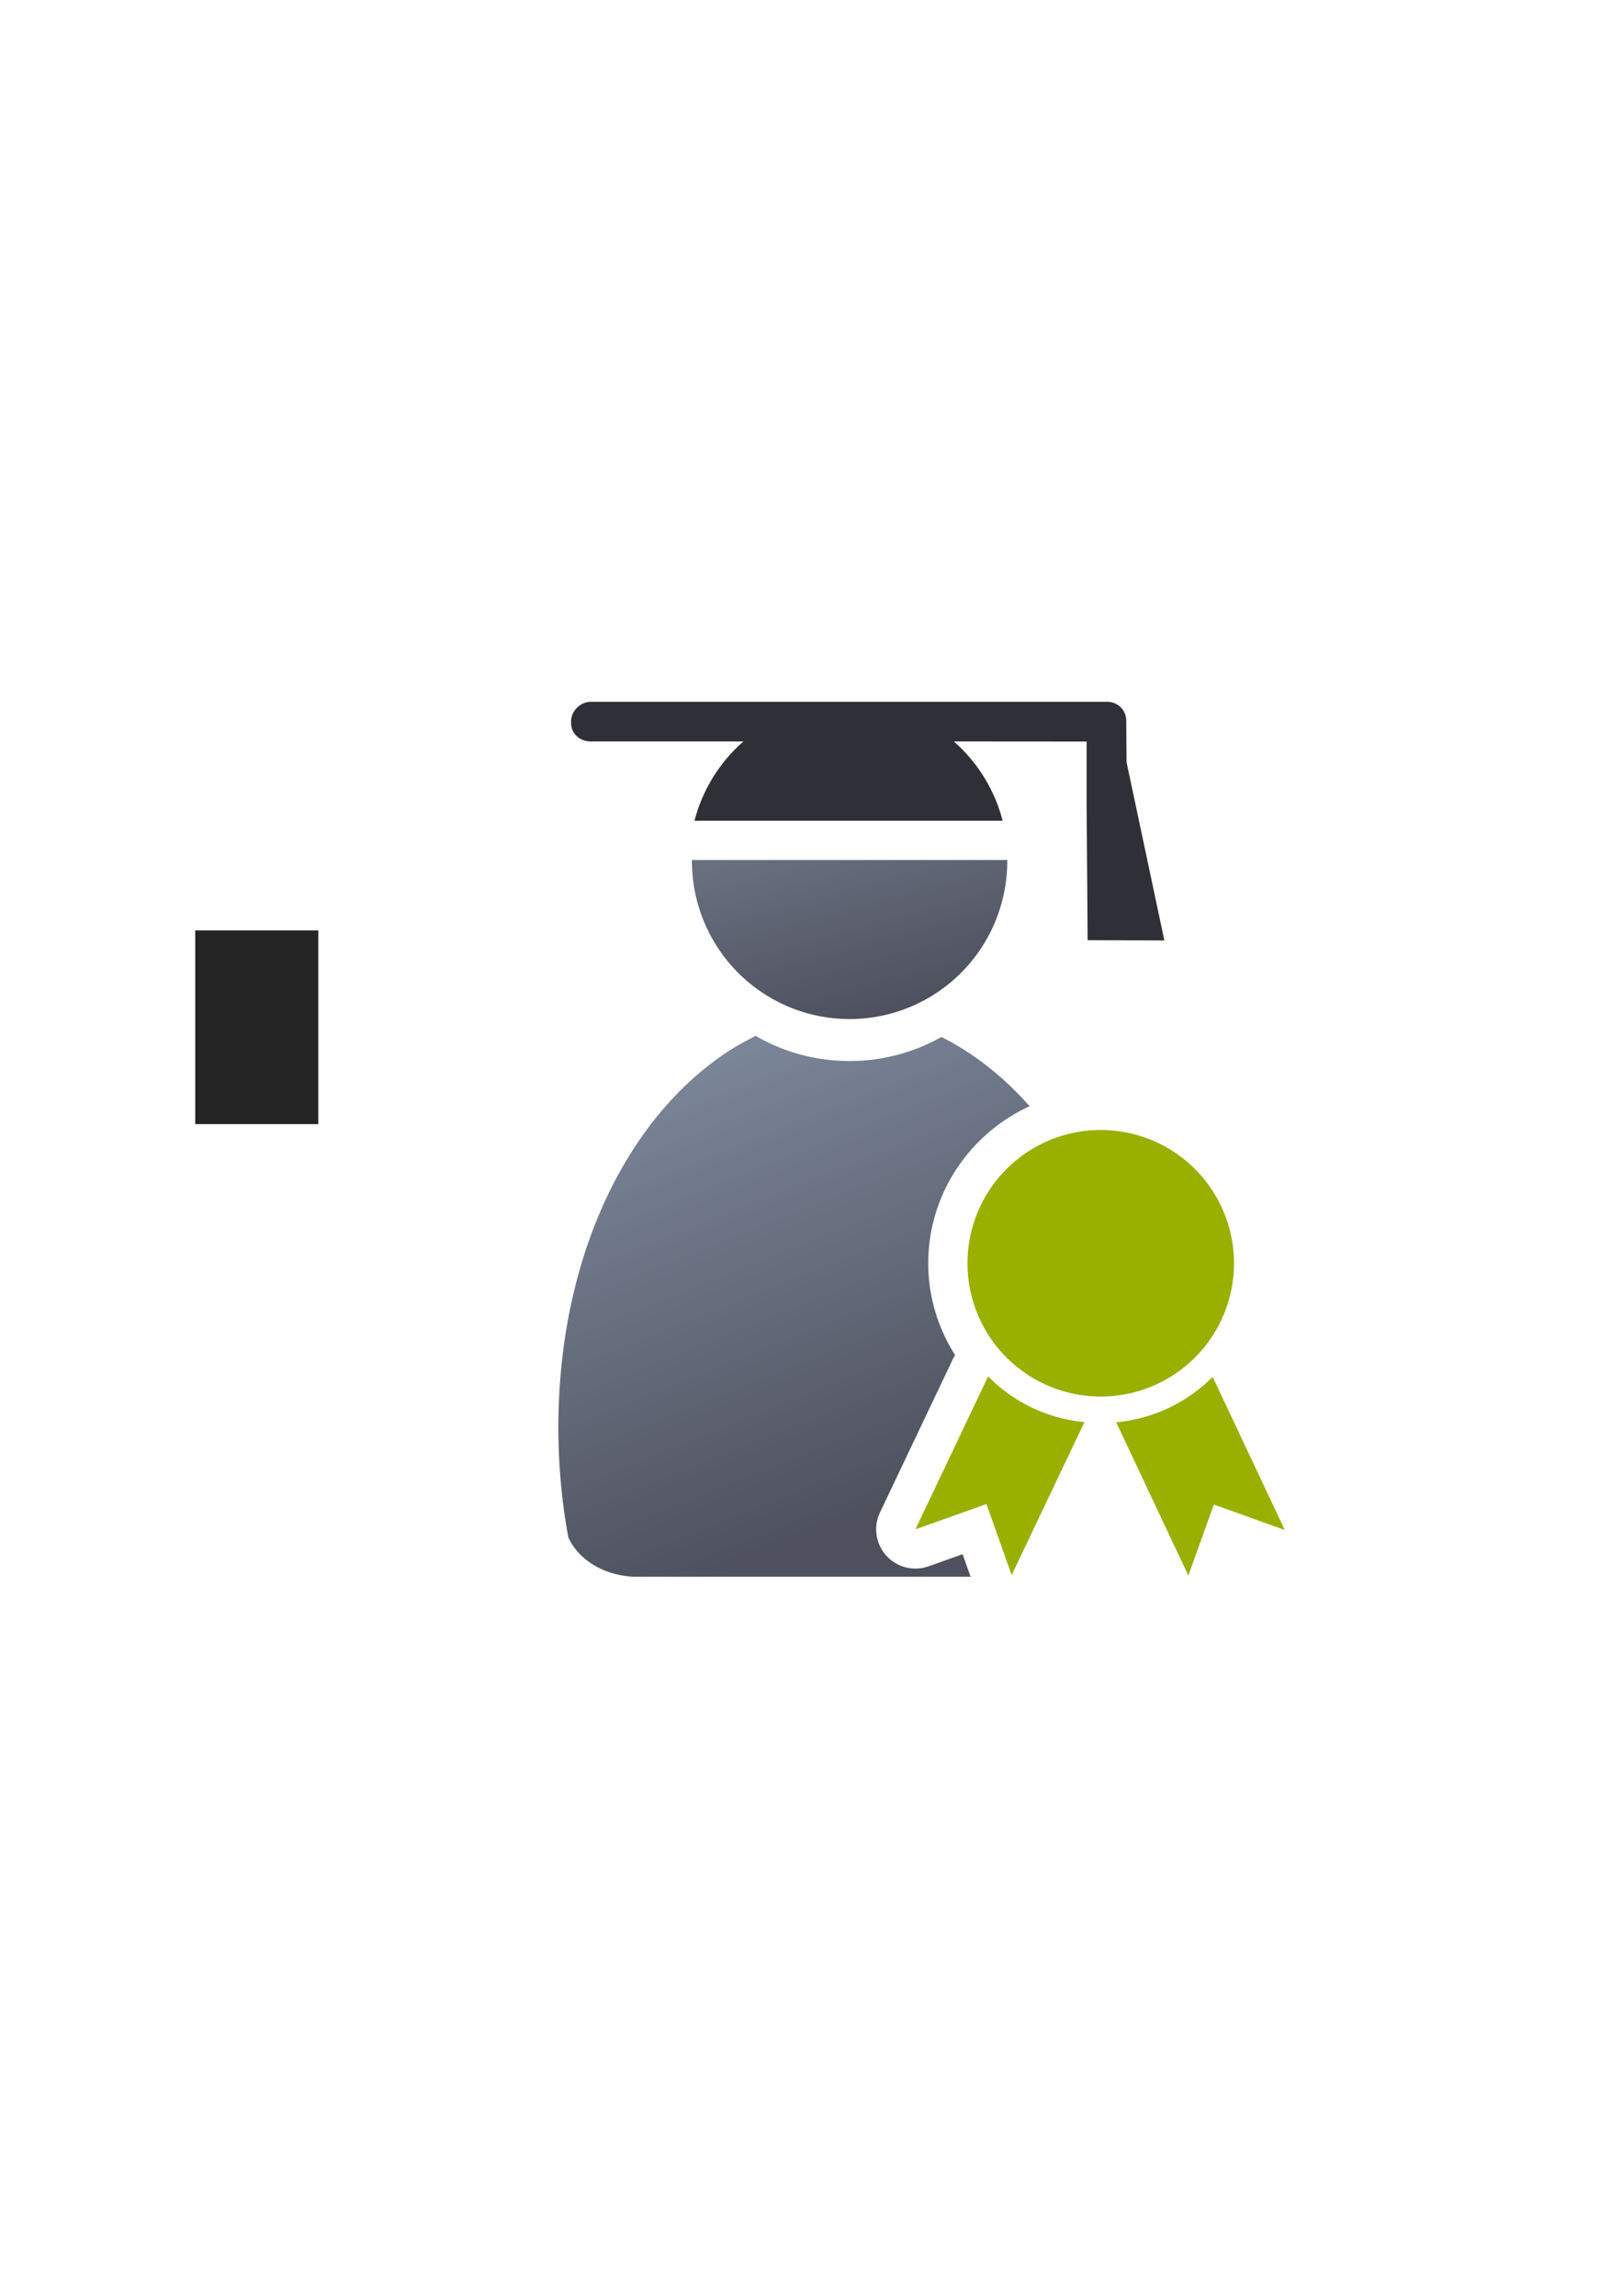 <?xml version="1.0" encoding="UTF-8" standalone="no"?>
<!-- Created with Inkscape (http://www.inkscape.org/) -->

<svg
   xmlns:dc="http://purl.org/dc/elements/1.1/"
   xmlns:cc="http://creativecommons.org/ns#"
   xmlns:rdf="http://www.w3.org/1999/02/22-rdf-syntax-ns#"
   xmlns:svg="http://www.w3.org/2000/svg"
   xmlns="http://www.w3.org/2000/svg"
   xmlns:xlink="http://www.w3.org/1999/xlink"
   xmlns:sodipodi="http://sodipodi.sourceforge.net/DTD/sodipodi-0.dtd"
   xmlns:inkscape="http://www.inkscape.org/namespaces/inkscape"
   width="210mm"
   height="297mm"
   viewBox="0 0 744.094 1052.362"
   id="svg2"
   version="1.1"
   inkscape:version="0.91 r13725"
   inkscape:export-xdpi="7.1999998"
   inkscape:export-ydpi="7.1999998"
   sodipodi:docname="user-honorary-professor.svg"
   inkscape:export-filename="C:\Users\johannes\Documents\Arbeit\RRZE\github3\bicons\32x32\categories\user-honorary-professor.png">
  <defs
     id="defs4">
    <linearGradient
       inkscape:collect="always"
       id="linearGradient4254">
      <stop
         style="stop-color:#7a8597;stop-opacity:1"
         offset="0"
         id="stop4256" />
      <stop
         style="stop-color:#4e505d;stop-opacity:1"
         offset="1"
         id="stop4258" />
    </linearGradient>
    <linearGradient
       inkscape:collect="always"
       xlink:href="#linearGradient4254"
       id="linearGradient4260"
       x1="380.01"
       y1="330.406"
       x2="414.616"
       y2="457.181"
       gradientUnits="userSpaceOnUse"
       gradientTransform="matrix(1.101,0,0,1.109,-42.787,-44.811)" />
    <linearGradient
       inkscape:collect="always"
       xlink:href="#linearGradient4254"
       id="linearGradient4268"
       x1="358.431"
       y1="465.731"
       x2="429.966"
       y2="644.629"
       gradientUnits="userSpaceOnUse"
       gradientTransform="matrix(1.139,0,0,1.139,-55.552,-53.512)" />
  </defs>
  <sodipodi:namedview
     id="base"
     pagecolor="#ffffff"
     bordercolor="#666666"
     borderopacity="1.0"
     inkscape:pageopacity="0.0"
     inkscape:pageshadow="2"
     inkscape:zoom="0.70710678"
     inkscape:cx="377.77978"
     inkscape:cy="583.97885"
     inkscape:document-units="px"
     inkscape:current-layer="layer1"
     showgrid="false"
     showguides="true"
     inkscape:guide-bbox="true"
     inkscape:window-width="1366"
     inkscape:window-height="721"
     inkscape:window-x="-4"
     inkscape:window-y="-4"
     inkscape:window-maximized="1"
     inkscape:snap-bbox="true"
     inkscape:bbox-paths="true"
     inkscape:bbox-nodes="true">
    <sodipodi:guide
       position="315.536,730.179"
       orientation="0,1"
       id="guide3338" />
    <sodipodi:guide
       position="351.25,330.179"
       orientation="0,1"
       id="guide3340" />
    <sodipodi:guide
       position="189.107,408.839"
       orientation="1,0"
       id="guide3344" />
    <sodipodi:guide
       position="589.045,468.079"
       orientation="1,0"
       id="guide3346" />
    <inkscape:grid
       type="xygrid"
       id="grid3440" />
    <sodipodi:guide
       position="589.045,378.302"
       orientation="1,0"
       id="guide3411" />
  </sodipodi:namedview>
  <g
     inkscape:label="Ebene 1"
     inkscape:groupmode="layer"
     id="layer1">
    <flowRoot
       transform="translate(-0.038,-0.59)"
       xml:space="preserve"
       id="flowRoot4169"
       style="font-style:normal;font-weight:normal;font-size:40px;line-height:125%;font-family:sans-serif;letter-spacing:0px;word-spacing:0px;fill:#252525;fill-opacity:1;stroke:none;stroke-width:1px;stroke-linecap:butt;stroke-linejoin:miter;stroke-opacity:1"><flowRegion
         id="flowRegion4171"><rect
           id="rect4173"
           width="56.433"
           height="88.789"
           x="89.541"
           y="427.08" /></flowRegion><flowPara
         id="flowPara4175" /></flowRoot>    <rect
       style="fill:none;fill-rule:evenodd;stroke:none;stroke-width:1px;stroke-linecap:butt;stroke-linejoin:miter;stroke-opacity:1"
       id="rect3336"
       width="400"
       height="400"
       x="189.107"
       y="321.68"
       inkscape:export-xdpi="4.9499998"
       inkscape:export-ydpi="4.9499998" />
    <path
       style="fill:url(#linearGradient4260);fill-opacity:1;stroke:none;stroke-width:14;stroke-miterlimit:4;stroke-dasharray:none;stroke-opacity:1"
       d="m 358.8,339.68 a 18.002,18.002 0 0 1 -6.119,13.725 c -1.706,1.493 -3.242,3.139 -4.736,4.814 l 82.229,0 c -1.495,-1.681 -3.031,-3.331 -4.738,-4.828 a 18.002,18.002 0 0 1 -6.104,-13.711 l -60.531,0 z m 102.984,54.402 a 18.002,18.002 0 0 1 -2.102,0.137 l -141.285,0 a 18.002,18.002 0 0 1 -1.135,-0.057 72.285,72.424 0 0 0 -0.027,0.533 72.285,72.424 0 0 0 72.285,72.424 72.285,72.424 0 0 0 72.285,-72.424 72.285,72.424 0 0 0 -0.021,-0.613 z"
       id="circle2187-6"
       inkscape:connector-curvature="0" />
    <path
       style="color:#000000;clip-rule:nonzero;display:inline;overflow:visible;visibility:visible;opacity:1;isolation:auto;mix-blend-mode:normal;color-interpolation:sRGB;color-interpolation-filters:linearRGB;solid-color:#000000;solid-opacity:1;fill:#2f3037;fill-opacity:1;fill-rule:evenodd;stroke:none;stroke-width:50;stroke-linecap:butt;stroke-linejoin:round;stroke-miterlimit:4;stroke-dasharray:none;stroke-dashoffset:0;stroke-opacity:1;color-rendering:auto;image-rendering:auto;shape-rendering:auto;text-rendering:auto;enable-background:accumulate"
       d="m 271,321.68 c -4.91,0 -9.172,4.115 -9.172,9.025 l 0,0.732 c 0,4.91 4.041,8.422 8.951,8.422 l 70.047,0 c -10.983,9.612 -18.798,22.281 -22.428,36.359 l 141.285,0 c -3.616,-14.072 -11.413,-26.74 -22.377,-36.359 l 60.861,0.045 0,28.021 0.475,63.018 35.18,0.146 -17.324,-81.676 -0.15,-18.367 0,-0.732 -0.045,-0.91 c -0.425,-4.177 -3.748,-7.286 -7.932,-7.682 -0.299,-0.029 -0.603,-0.043 -0.91,-0.043 l -0.453,0 z"
       id="rect4211"
       inkscape:connector-curvature="0"
       sodipodi:nodetypes="sssscccccccccccccscs"
       inkscape:export-filename="C:\Users\johannes\Desktop\g4232.png"
       inkscape:export-xdpi="4.9499998"
       inkscape:export-ydpi="4.9499998" />
    <path
       style="fill:url(#linearGradient4268);fill-opacity:1;stroke:none;stroke-width:41.152;stroke-linecap:round;stroke-linejoin:round;stroke-opacity:1"
       d="M 346.25 474.723 C 346.116 474.841 345.993 474.969 345.855 475.084 L 338.406 479.119 C 289.815 507.904 256 573.248 256 654.328 C 256 671.743 257.589 688.615 260.553 704.668 C 264.949 714.503 275.994 721.711 289.229 722.652 L 289.229 722.762 L 444.994 722.762 L 441.32 712.432 L 425.73 717.975 A 18.002 18.002 0 0 1 403.441 693.289 L 436.758 623.197 A 18.002 18.002 0 0 1 437.898 621.174 C 430.136 608.948 425.564 594.524 425.564 579.064 C 425.564 547.202 444.715 519.575 472.055 507.082 C 460.075 493.512 446.412 482.736 431.6 475.342 C 419.129 482.344 404.754 486.361 389.467 486.361 C 373.734 486.361 358.968 482.108 346.25 474.723 z M 499.377 548.979 C 498.464 552.069 497.965 555.276 497.965 558.523 C 497.965 570.067 504.163 581.136 513.529 588.008 C 509.882 574.089 505.11 561.022 499.377 548.979 z M 462.75 568.918 C 461.982 572.167 461.564 575.561 461.564 579.064 C 461.564 594.573 469.529 608.017 481.635 615.6 A 18.002 18.002 0 0 1 484.361 610.596 C 472.973 599.588 465.144 584.998 462.75 568.918 z M 459.824 658.527 L 453.648 671.52 A 18.002 18.002 0 0 1 465.275 677.037 L 471.453 664.053 C 469.458 663.278 467.465 662.482 465.498 661.547 C 463.542 660.617 461.675 659.58 459.824 658.527 z "
       id="path2176" />
    <path
       style="color:#000000;clip-rule:nonzero;display:inline;overflow:visible;visibility:visible;opacity:1;isolation:auto;mix-blend-mode:normal;color-interpolation:sRGB;color-interpolation-filters:linearRGB;solid-color:#000000;solid-opacity:1;fill:#99b000;fill-opacity:1;fill-rule:nonzero;stroke:none;stroke-width:10;stroke-linecap:butt;stroke-linejoin:round;stroke-miterlimit:4;stroke-dasharray:none;stroke-dashoffset:0;stroke-opacity:1;color-rendering:auto;image-rendering:auto;shape-rendering:auto;text-rendering:auto;enable-background:accumulate"
       d="m 504.659,517.971 a 61.094,61.094 0 0 0 -61.094,61.094 61.094,61.094 0 0 0 61.094,61.094 61.094,61.094 0 0 0 61.094,-61.094 61.094,61.094 0 0 0 -61.094,-61.094 z m -51.644,112.953 -33.316,70.092 32.552,-11.575 11.574,32.552 33.339,-70.091 c -8.093,-0.821 -16.193,-2.929 -23.937,-6.611 -7.744,-3.682 -14.467,-8.609 -20.214,-14.367 z m 102.954,0.215 c -5.767,5.738 -12.529,10.64 -20.285,14.295 -7.757,3.655 -15.84,5.745 -23.937,6.539 l 33.077,70.211 11.694,-32.528 32.528,11.694 -33.077,-70.211 z"
       id="rect4252"
       inkscape:connector-curvature="0" />
  </g>
</svg>
